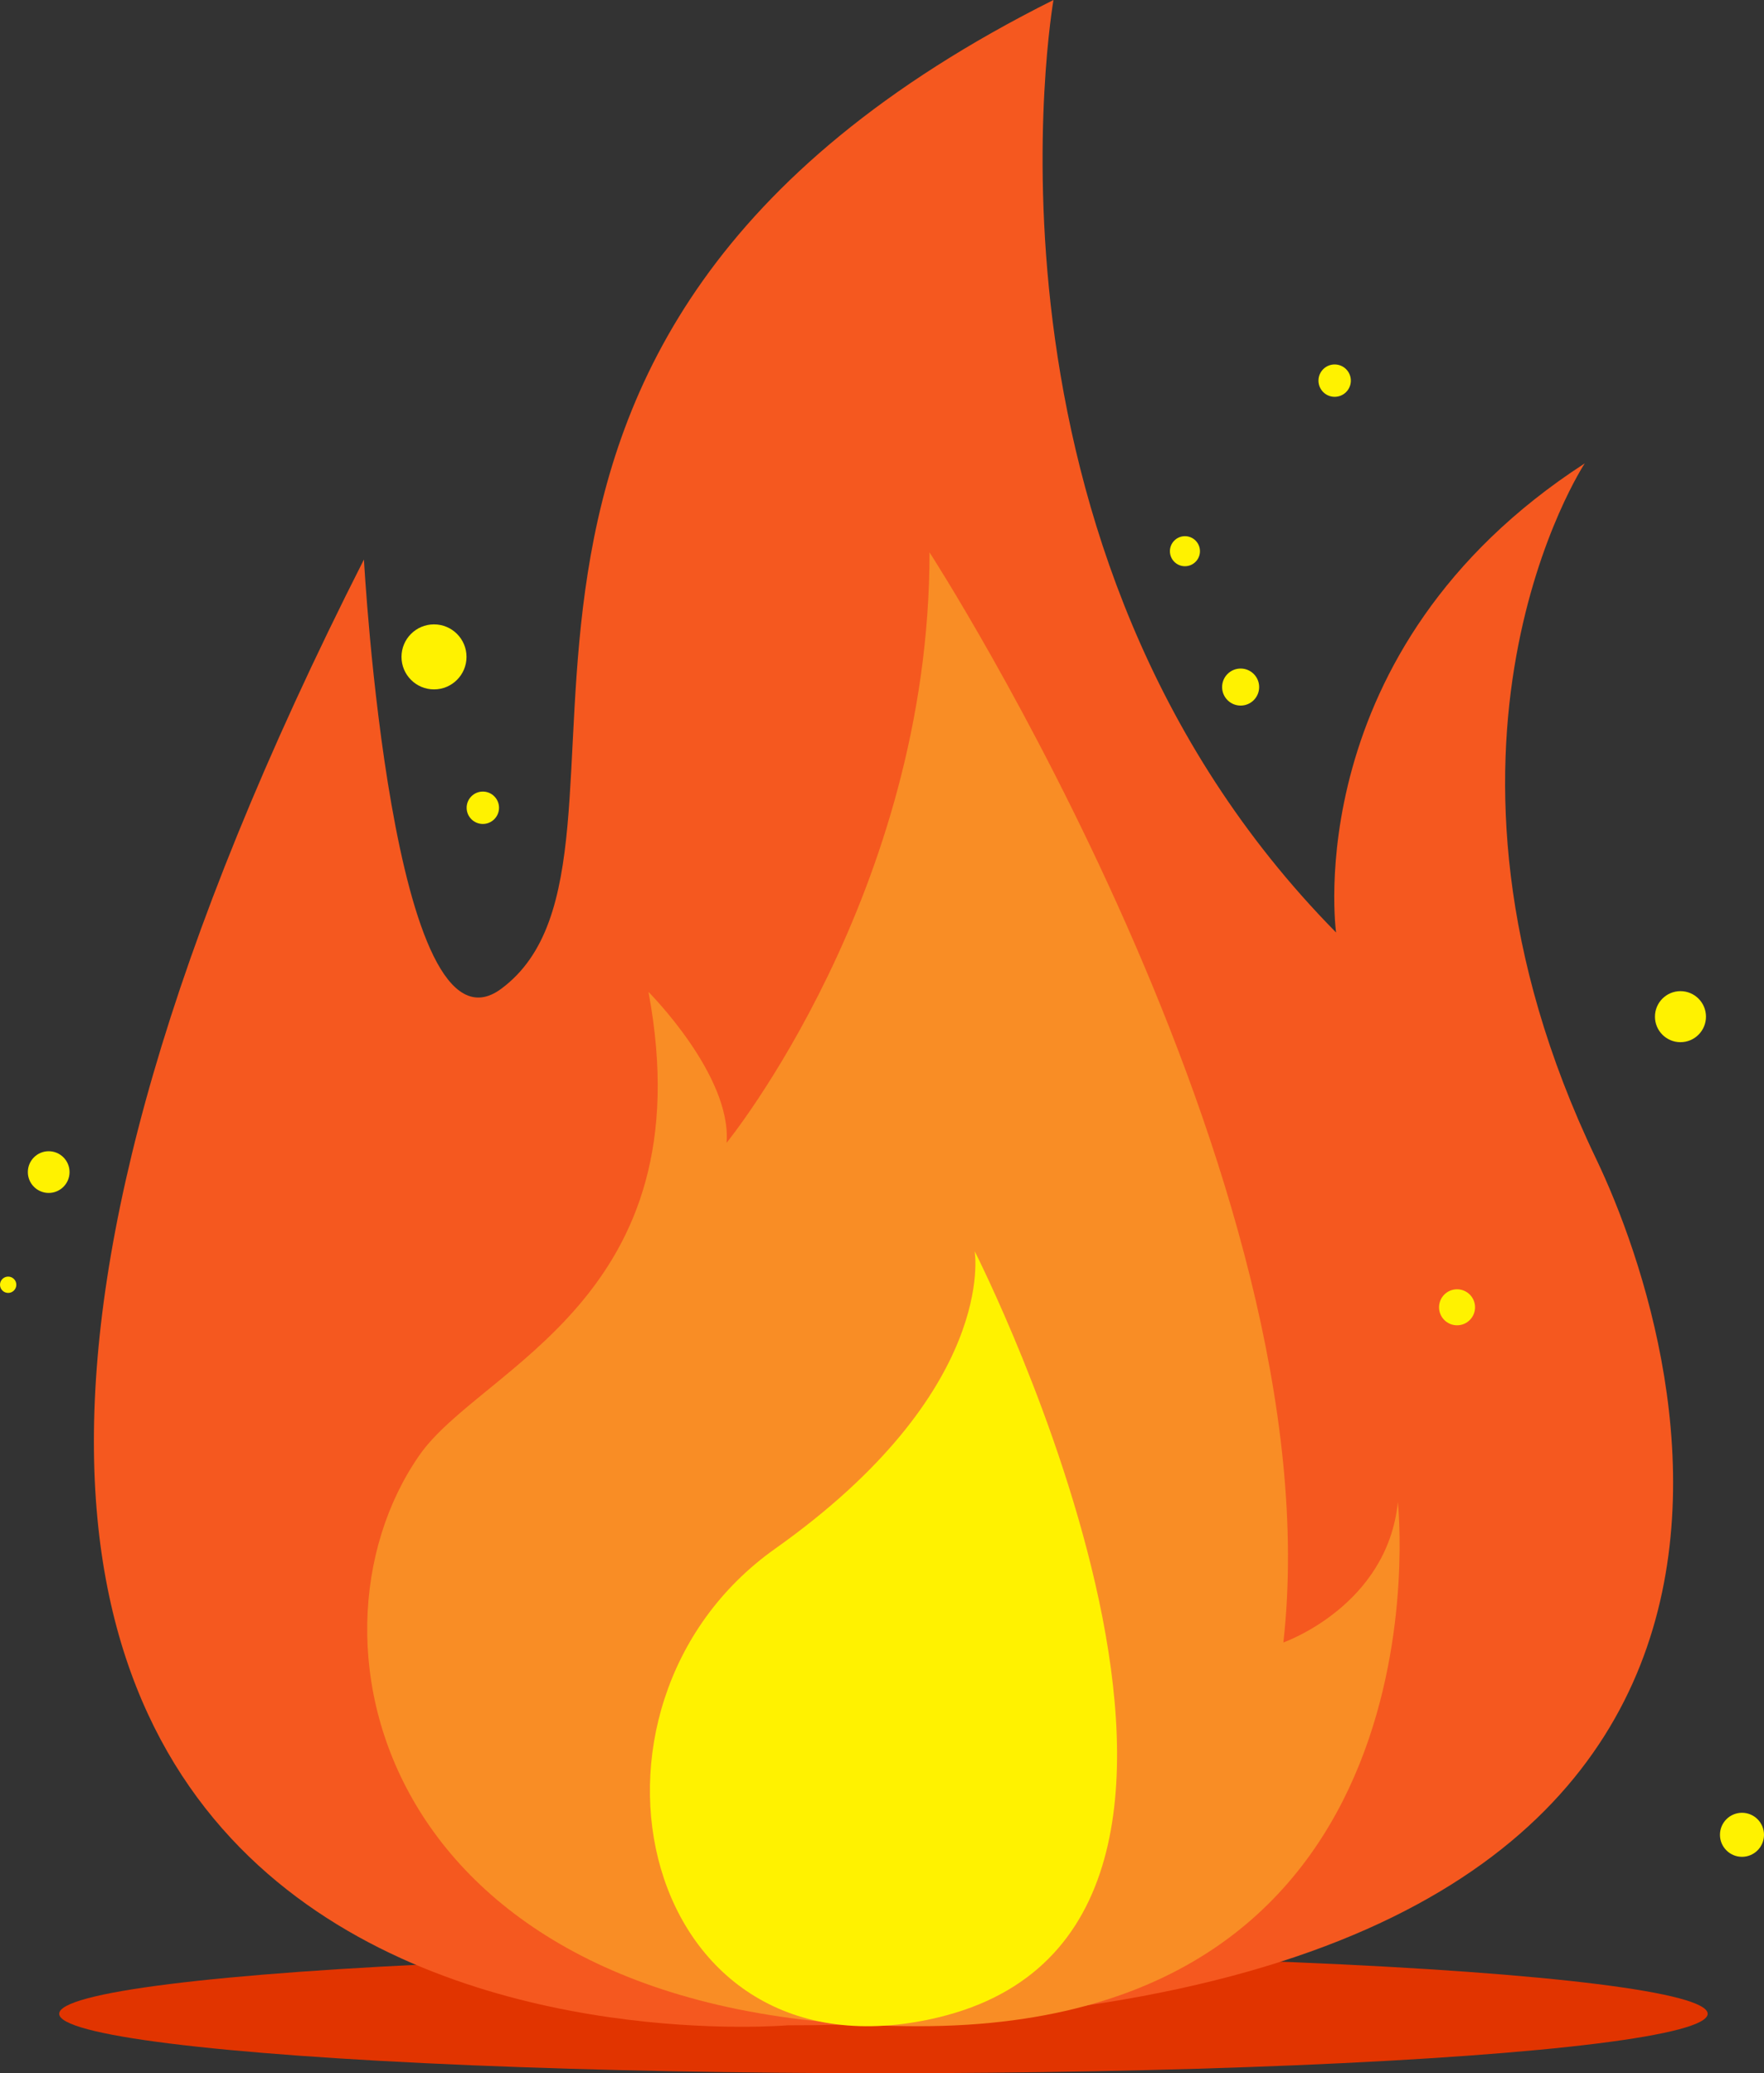 <?xml version="1.0" encoding="UTF-8"?><svg xmlns="http://www.w3.org/2000/svg" id="Layer_2" data-name="Layer 2" viewBox="0 0 136.2 160.08"><rect x="0" y="0" width="136.2" height="160.08" fill="#333333" stroke="none"/><defs><style>.cls-1 {
        fill: #f5581f;
      }

      .cls-1, .cls-2, .cls-3, .cls-4 {
        stroke-width: 0px;
      }

      .cls-2 {
        fill: #fff200;
      }

      .cls-3 {
        fill: #e13400;
      }

      .cls-4 {
        fill: #f98d25;
      }</style></defs><g id="Objects"><g><ellipse cx="68.21" cy="155.49" class="cls-3" rx="63.64" ry="4.59"/><path d="m60.82,156.38s-94.25,8.14-32.72-113.18c0,0,2.14,39.45,10.61,33.14C52.69,65.95,28.32,26.52,81.34,0c0,0-7.42,42.33,21.82,72,0,0-3.05-21.82,19.2-36.22,0,0-14.4,21.82.87,53.68,7.23,15.08,22.68,66.92-62.41,66.92Z" class="cls-1"/><path d="m50.07,76.59s6.43,6.43,6.03,11.65c0,0,15.67-19.26,15.67-45.59,0,0,31.34,48.41,27.32,84.17,0,0,8.04-2.81,8.84-10.85,0,0,4.42,40.48-36.97,40.48s-48.62-29.68-38.57-44.1c4.73-6.79,22.1-12.05,17.68-35.76Z" class="cls-4"/><path d="m75.27,96.64s26.52,52.15-2.87,59.14c-23.05,5.48-29.75-24.01-12.55-36.2s15.41-22.94,15.41-22.94Z" class="cls-2"/><circle cx="95.79" cy="53.05" r="1.43" class="cls-2"/><circle cx="91.49" cy="42.56" r="1.16" class="cls-2"/><circle cx="103.05" cy="29.39" r="1.25" class="cls-2"/><circle cx="129.75" cy="78.5" r="1.97" class="cls-2"/><circle cx="37.28" cy="62.37" r="1.25" class="cls-2"/><circle cx="33.51" cy="50.72" r="2.51" class="cls-2"/><circle cx="3.76" cy="90.5" r="1.61" class="cls-2"/><circle cx=".63" cy="99.2" r=".63" class="cls-2"/><circle cx="134.5" cy="141.67" r="1.7" class="cls-2"/><circle cx="112.5" cy="100.94" r="1.39" class="cls-2"/></g></g></svg>